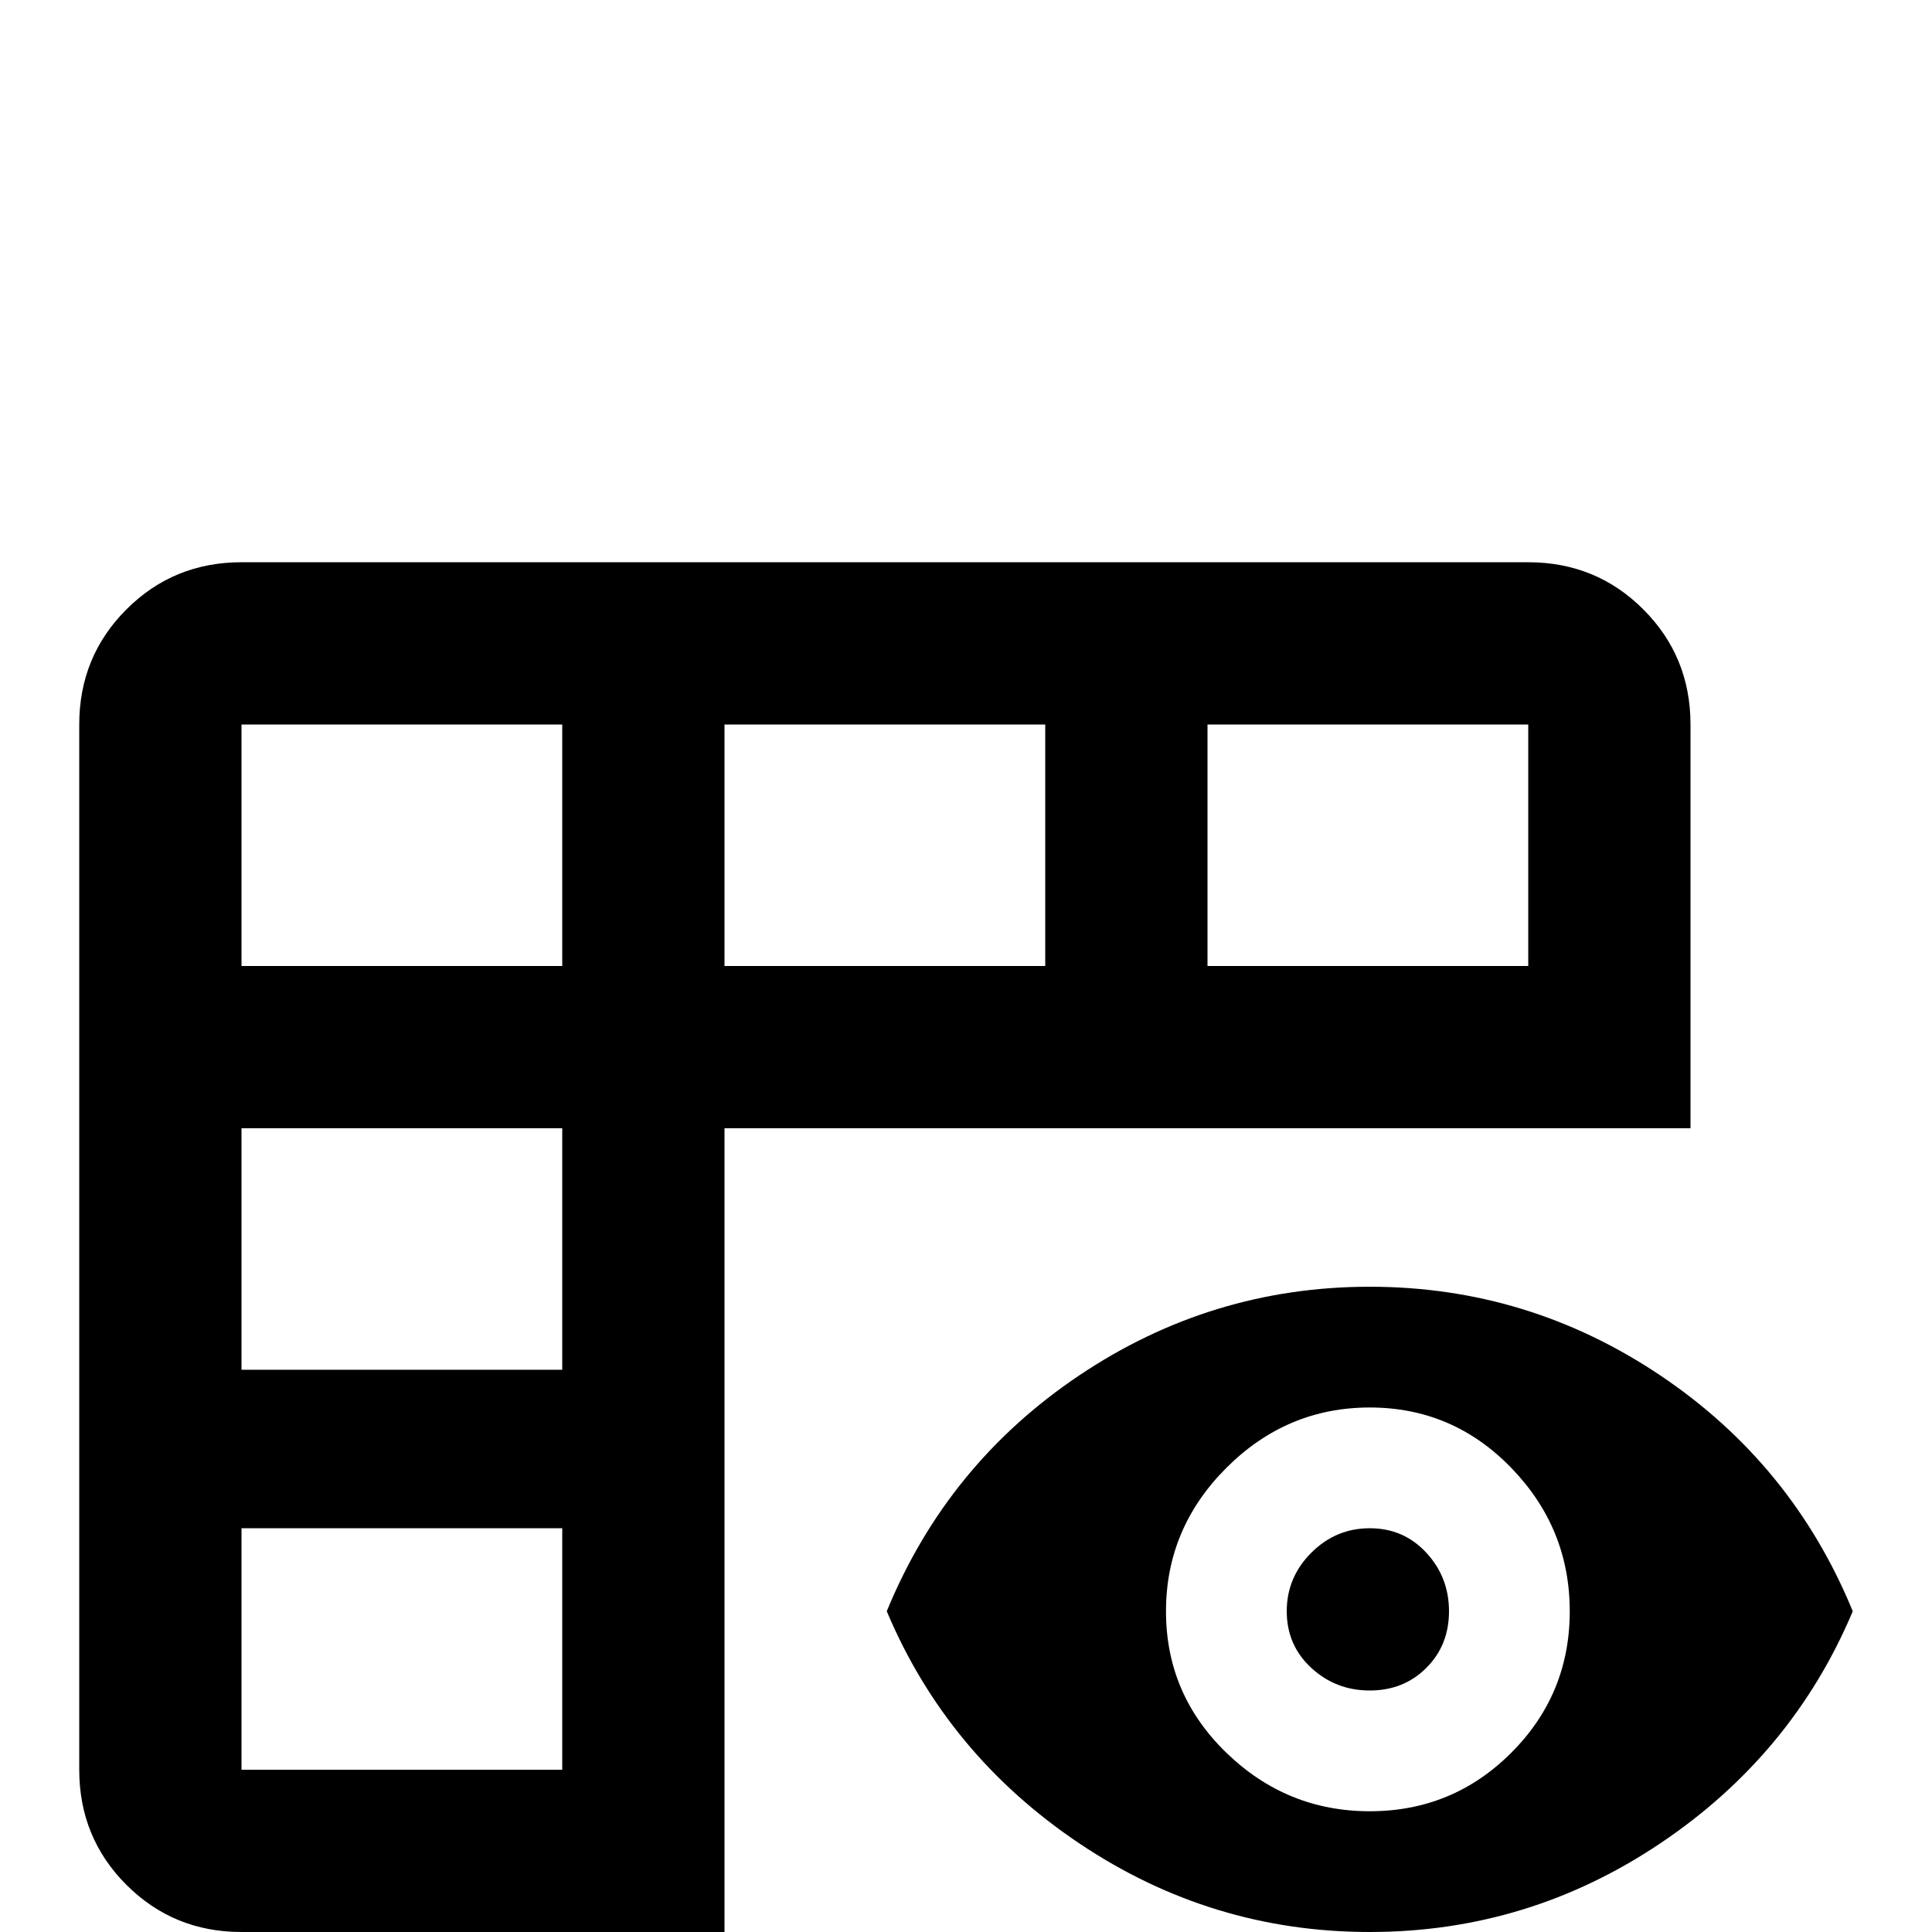 <svg xmlns="http://www.w3.org/2000/svg" viewBox="0 -512 512 512">
	<path fill="#000000" d="M21 -320V-43Q21 -25 33.5 -12.5Q46 0 64 0H192V-213H448V-320Q448 -338 435.5 -350.5Q423 -363 405 -363H64Q46 -363 33.5 -350.5Q21 -338 21 -320ZM64 -320H149V-256H64ZM149 -43H64V-107H149ZM149 -149H64V-213H149ZM192 -256V-320H277V-256ZM405 -256H320V-320H405ZM363 -107Q372 -107 378 -100.5Q384 -94 384 -85Q384 -76 378 -70Q372 -64 363 -64Q354 -64 347.5 -70Q341 -76 341 -85Q341 -94 347.5 -100.5Q354 -107 363 -107ZM363 -171Q405 -171 440 -147.5Q475 -124 491 -85Q475 -47 440 -23.5Q405 0 363 0Q321 0 286 -23.5Q251 -47 235 -85Q251 -124 286 -147.5Q321 -171 363 -171ZM363 -139Q341 -139 325 -123Q309 -107 309 -85Q309 -63 325 -47.5Q341 -32 363 -32Q385 -32 400.5 -47.5Q416 -63 416 -85Q416 -107 400.5 -123Q385 -139 363 -139Z"/>
</svg>